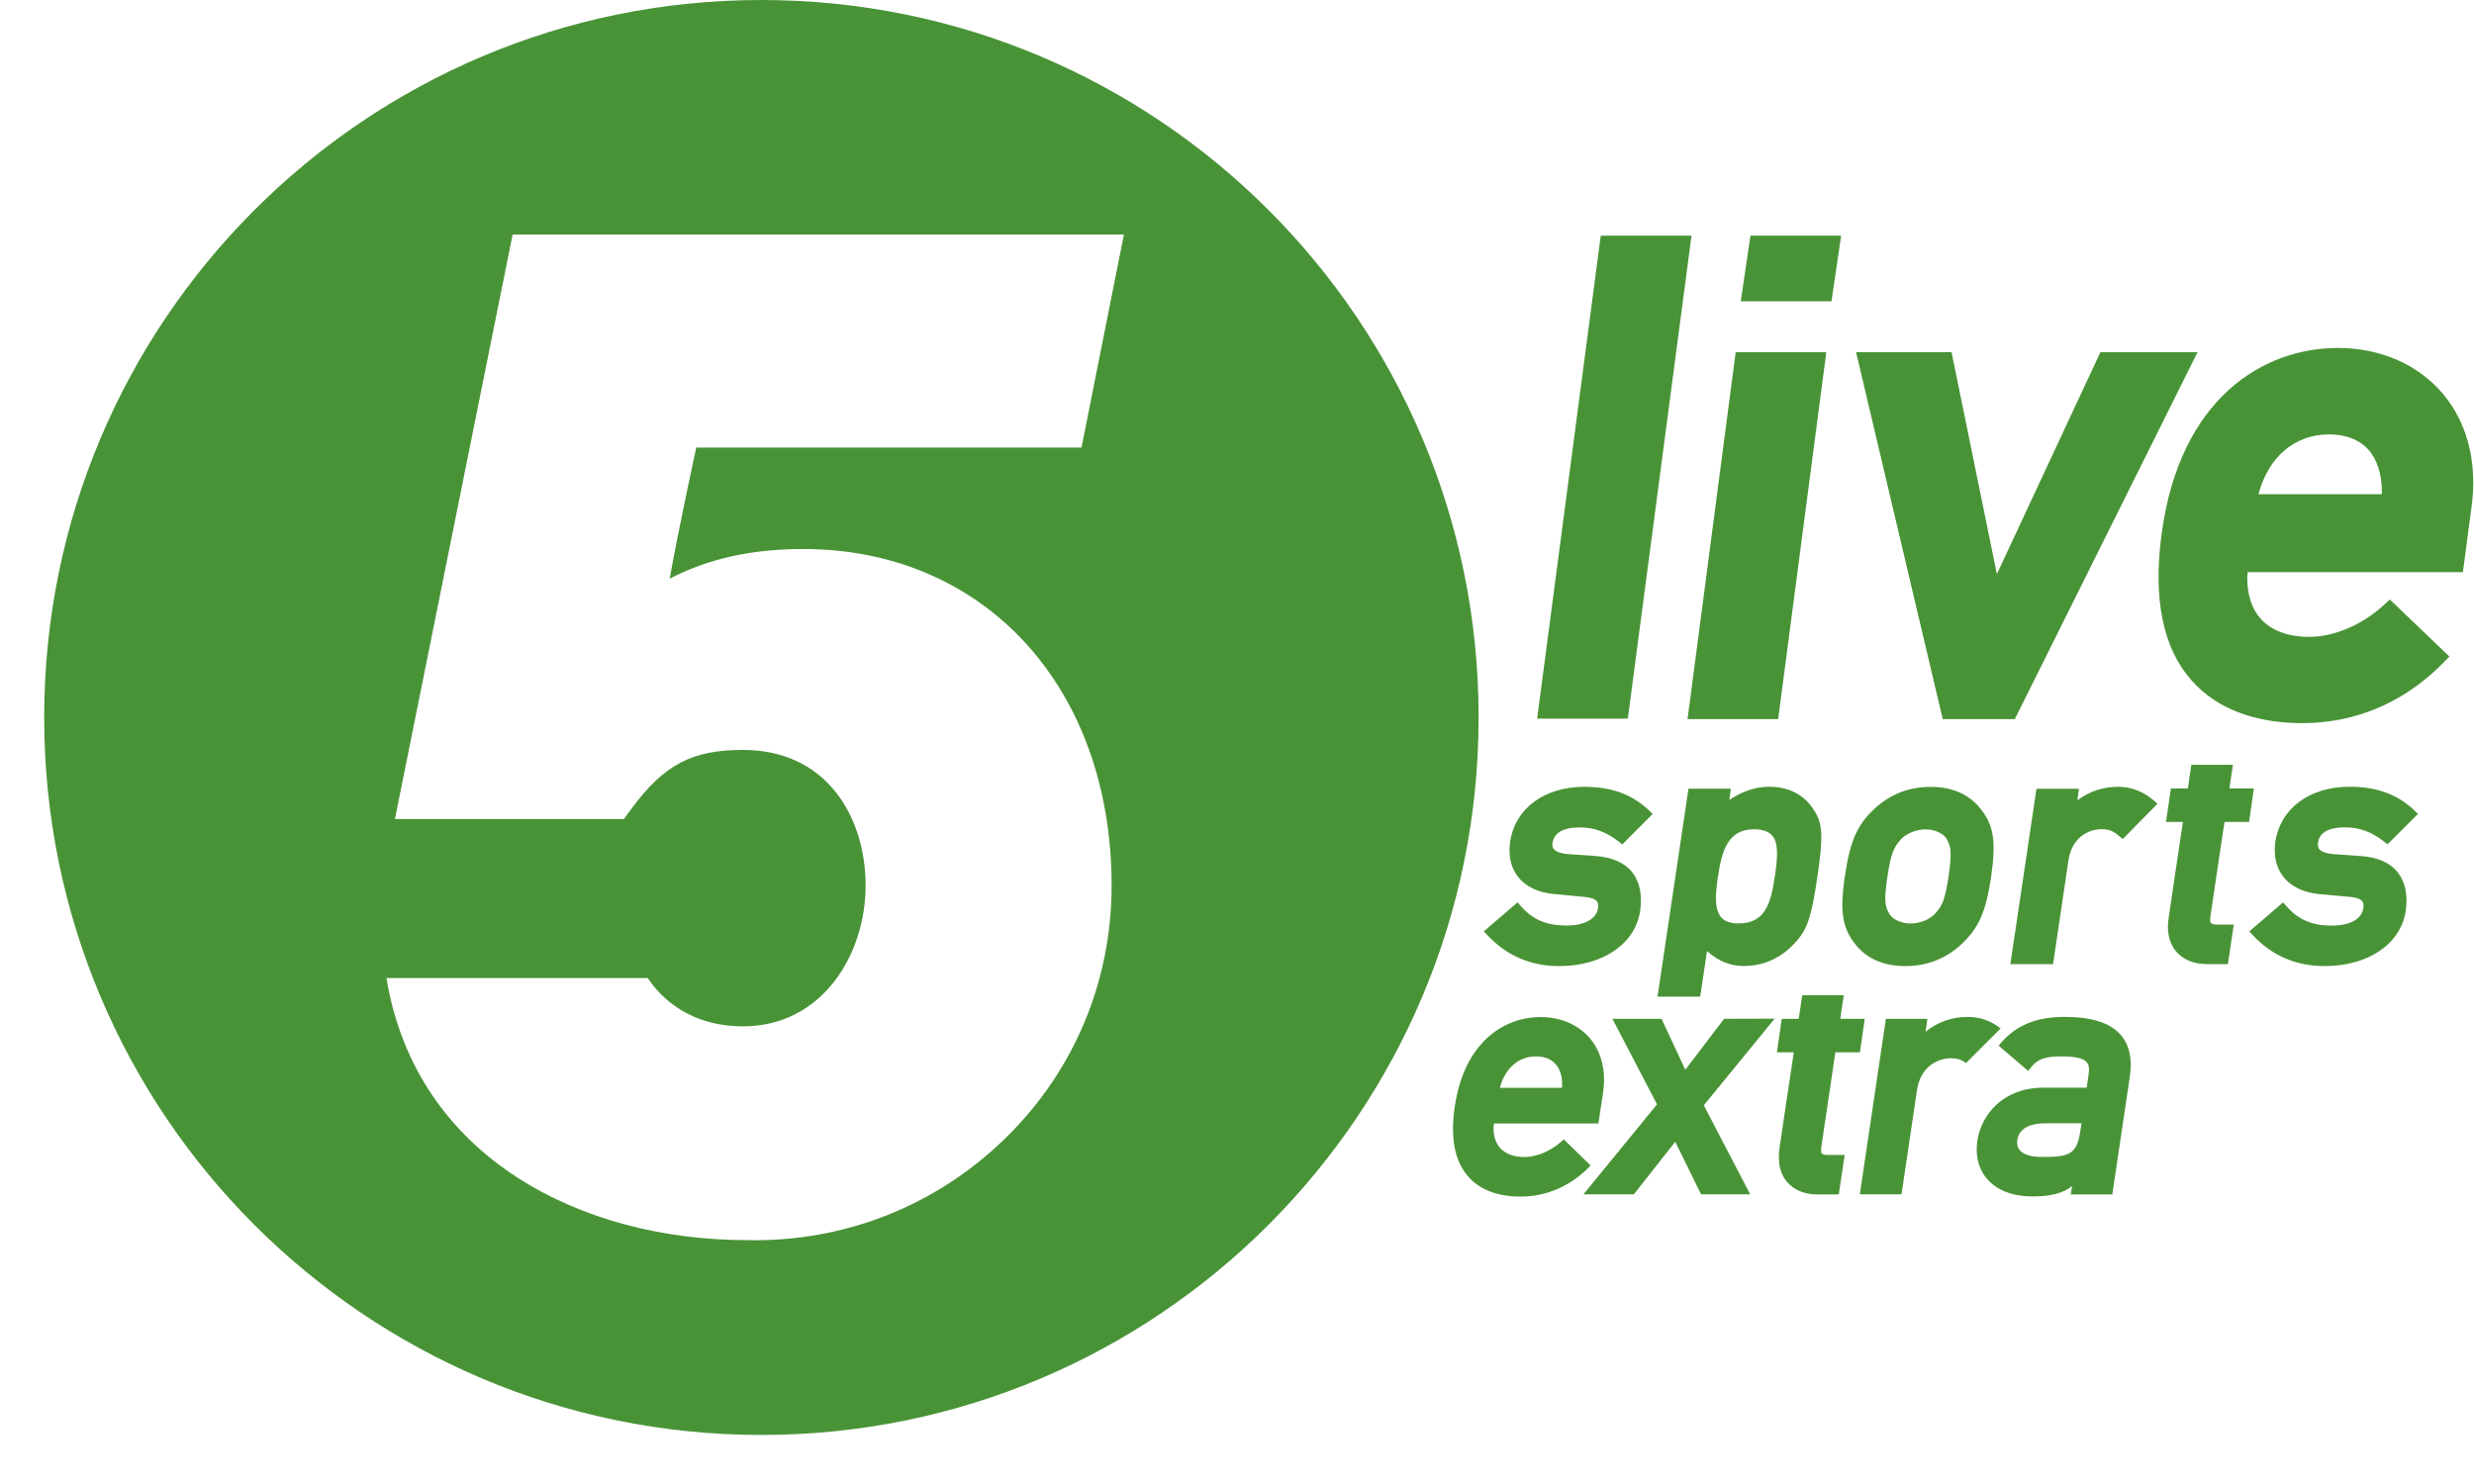 <?xml version="1.0" encoding="UTF-8"?>
<svg width="35px" height="21px" viewBox="0 0 35 21" version="1.1" xmlns="http://www.w3.org/2000/svg" xmlns:xlink="http://www.w3.org/1999/xlink">
    <!-- Generator: Sketch 41.2 (35397) - http://www.bohemiancoding.com/sketch -->
    <title>radio5liveextra.small</title>
    <desc>Created with Sketch.</desc>
    <defs></defs>
    <g id="Page-1" stroke="none" stroke-width="1" fill="none" fill-rule="evenodd">
        <g id="radio5liveextra.small" fill="#499337">
            <path d="M10.771,0 C5.17,0 0.625,4.546 0.625,10.153 C0.625,15.759 5.169,20.306 10.771,20.306 C16.376,20.306 20.918,15.759 20.918,10.153 C20.92,4.546 16.378,0 10.771,0 M11.361,7.769 C13.931,7.769 15.726,9.728 15.726,12.533 C15.726,13.889 15.195,15.157 14.228,16.102 C13.246,17.065 11.941,17.58 10.564,17.549 C8.243,17.549 5.888,16.395 5.467,13.84 L9.163,13.84 C9.451,14.27 9.925,14.524 10.508,14.524 C11.638,14.524 12.246,13.5 12.246,12.533 C12.246,11.577 11.709,10.612 10.508,10.612 C9.789,10.612 9.392,10.822 8.935,11.442 L8.826,11.59 L5.587,11.59 L7.252,3.319 L15.9,3.319 L15.3,6.334 L9.85,6.334 C9.85,6.334 9.593,7.515 9.474,8.189 C10.018,7.906 10.635,7.769 11.361,7.769" id="Shape"></path>
            <polygon id="Shape" points="25.156 10.176 25.837 4.983 24.555 4.983 23.874 10.176"></polygon>
            <polygon id="Shape" points="26.047 3.335 24.764 3.335 24.627 4.263 25.91 4.263"></polygon>
            <path d="M28.504,10.176 L31.089,4.983 L29.715,4.983 C29.715,4.983 28.527,7.529 28.25,8.124 C28.121,7.491 27.609,4.983 27.609,4.983 L26.258,4.983 L27.484,10.176 L28.504,10.176 Z" id="Shape"></path>
            <path d="M34.539,5.548 C34.185,5.146 33.665,4.924 33.072,4.924 C32.035,4.924 30.833,5.62 30.578,7.575 C30.459,8.48 30.6,9.171 31.002,9.626 C31.35,10.024 31.893,10.233 32.57,10.233 C33.32,10.233 34.004,9.944 34.547,9.397 L34.652,9.291 L33.81,8.484 L33.708,8.576 C33.411,8.845 33.017,9.012 32.672,9.012 C32.366,9.012 32.127,8.922 31.978,8.751 C31.855,8.612 31.792,8.415 31.792,8.175 C31.792,8.15 31.797,8.123 31.798,8.097 L34.843,8.097 L34.967,7.158 C34.982,7.046 34.989,6.936 34.989,6.829 C34.99,6.332 34.834,5.885 34.539,5.548 M33.695,6.993 L31.951,6.993 C32.091,6.468 32.461,6.147 32.951,6.147 C33.183,6.147 33.375,6.22 33.502,6.359 C33.631,6.5 33.697,6.71 33.697,6.971 C33.697,6.977 33.695,6.984 33.695,6.993" id="Shape"></path>
            <polygon id="Shape" points="23.93 3.335 22.646 3.335 21.746 10.17 23.029 10.17"></polygon>
            <path d="M22.16,13.097 C21.876,13.097 21.681,13.013 21.512,12.818 L21.469,12.769 L20.992,13.179 L21.038,13.228 C21.309,13.521 21.65,13.671 22.057,13.671 C22.674,13.671 23.133,13.358 23.203,12.892 C23.236,12.666 23.198,12.478 23.091,12.343 C22.981,12.206 22.805,12.13 22.569,12.113 L22.182,12.086 C22.057,12.076 22.002,12.042 21.981,12.014 C21.964,11.994 21.96,11.968 21.962,11.938 C21.973,11.881 21.996,11.709 22.346,11.709 C22.555,11.709 22.721,11.77 22.905,11.913 L22.951,11.949 L23.38,11.519 L23.333,11.472 C23.093,11.243 22.802,11.134 22.413,11.134 C21.847,11.134 21.434,11.441 21.364,11.912 C21.336,12.108 21.374,12.278 21.475,12.407 C21.587,12.551 21.77,12.635 21.999,12.653 L22.411,12.692 C22.505,12.7 22.562,12.719 22.591,12.754 C22.61,12.775 22.613,12.808 22.608,12.851 C22.583,13.005 22.416,13.097 22.16,13.097" id="Shape"></path>
            <path d="M23.887,11.162 L23.449,14.104 L24.053,14.104 C24.092,13.844 24.135,13.557 24.149,13.458 C24.307,13.6 24.475,13.67 24.67,13.67 C25.022,13.67 25.258,13.492 25.393,13.343 C25.567,13.157 25.625,12.985 25.71,12.414 C25.795,11.837 25.787,11.66 25.667,11.471 C25.573,11.317 25.385,11.133 25.027,11.133 C24.834,11.133 24.636,11.202 24.465,11.321 C24.47,11.282 24.487,11.161 24.487,11.161 L23.887,11.161 L23.887,11.162 Z M24.813,11.735 C24.934,11.735 25.018,11.764 25.071,11.823 C25.17,11.936 25.143,12.168 25.11,12.395 C25.053,12.776 24.979,13.067 24.596,13.067 C24.481,13.067 24.401,13.04 24.35,12.981 C24.247,12.862 24.272,12.626 24.303,12.414 C24.355,12.058 24.436,11.735 24.813,11.735 L24.813,11.735 Z" id="Shape"></path>
            <path d="M26.955,13.671 C27.266,13.671 27.536,13.564 27.76,13.351 C27.995,13.127 28.096,12.898 28.168,12.411 C28.24,11.922 28.209,11.691 28.033,11.463 C27.87,11.245 27.627,11.135 27.312,11.135 C27,11.135 26.73,11.243 26.508,11.455 C26.271,11.679 26.172,11.907 26.101,12.393 C26.076,12.553 26.064,12.688 26.064,12.801 C26.064,13.036 26.117,13.192 26.234,13.345 C26.396,13.562 26.641,13.671 26.955,13.671 M26.701,12.41 C26.752,12.067 26.793,11.995 26.885,11.885 C26.963,11.796 27.108,11.736 27.242,11.736 C27.372,11.736 27.495,11.794 27.543,11.876 C27.576,11.939 27.596,11.99 27.596,12.093 C27.596,12.164 27.588,12.258 27.567,12.399 C27.516,12.739 27.477,12.813 27.383,12.921 C27.307,13.011 27.162,13.068 27.028,13.068 C26.897,13.068 26.774,13.011 26.727,12.929 C26.668,12.824 26.65,12.752 26.701,12.41" id="Shape"></path>
            <path d="M29.965,11.134 C29.748,11.134 29.555,11.201 29.389,11.325 C29.395,11.284 29.412,11.162 29.412,11.162 L28.81,11.162 L28.441,13.643 L29.045,13.643 L29.263,12.172 C29.312,11.85 29.545,11.734 29.732,11.734 C29.836,11.734 29.894,11.757 29.984,11.835 L30.031,11.873 L30.523,11.373 L30.472,11.329 C30.318,11.199 30.154,11.134 29.965,11.134" id="Shape"></path>
            <path d="M33.172,11.708 C33.381,11.708 33.548,11.769 33.731,11.912 L33.776,11.948 L34.207,11.518 L34.16,11.471 C33.92,11.242 33.628,11.133 33.239,11.133 C32.674,11.133 32.26,11.44 32.19,11.911 C32.162,12.107 32.201,12.277 32.302,12.406 C32.414,12.55 32.596,12.634 32.826,12.654 L33.238,12.691 C33.333,12.699 33.39,12.718 33.418,12.753 C33.436,12.774 33.441,12.807 33.434,12.852 C33.412,13.005 33.246,13.098 32.989,13.098 C32.707,13.098 32.51,13.014 32.341,12.817 L32.299,12.77 L31.821,13.18 L31.867,13.229 C32.138,13.522 32.479,13.671 32.888,13.671 C33.503,13.671 33.963,13.358 34.034,12.893 C34.067,12.666 34.028,12.479 33.92,12.343 C33.81,12.206 33.634,12.13 33.398,12.114 L33.013,12.087 C32.885,12.076 32.831,12.042 32.81,12.015 C32.794,11.994 32.789,11.969 32.793,11.937 C32.798,11.88 32.822,11.708 33.172,11.708" id="Shape"></path>
            <path d="M22.502,16.492 L22.123,16.123 L22.086,16.156 C21.938,16.29 21.736,16.373 21.566,16.373 C21.414,16.373 21.295,16.327 21.22,16.242 C21.16,16.174 21.129,16.078 21.129,15.963 C21.129,15.942 21.133,15.919 21.136,15.898 L22.613,15.898 L22.679,15.458 C22.687,15.398 22.693,15.338 22.693,15.281 C22.693,15.051 22.623,14.843 22.488,14.687 C22.322,14.498 22.077,14.392 21.795,14.392 C21.299,14.392 20.719,14.724 20.58,15.662 C20.517,16.098 20.578,16.428 20.768,16.646 C20.928,16.834 21.188,16.933 21.51,16.933 C21.868,16.933 22.198,16.794 22.463,16.533 L22.502,16.492 Z M21.729,14.949 C21.846,14.949 21.944,14.985 22.006,15.057 C22.069,15.125 22.1,15.225 22.1,15.35 C22.1,15.365 22.098,15.378 22.096,15.393 L21.219,15.393 C21.291,15.121 21.479,14.949 21.729,14.949 L21.729,14.949 Z" id="Shape"></path>
            <path d="M24.391,14.417 C24.391,14.417 23.932,15.021 23.842,15.138 C23.781,15.007 23.506,14.417 23.506,14.417 L22.811,14.417 C22.811,14.417 23.41,15.567 23.442,15.628 C23.397,15.681 22.401,16.901 22.401,16.901 L23.114,16.901 C23.114,16.901 23.61,16.27 23.7,16.157 C23.763,16.284 24.065,16.901 24.065,16.901 L24.76,16.901 C24.76,16.901 24.135,15.702 24.104,15.641 C24.147,15.587 25.106,14.415 25.106,14.415 L24.391,14.417 L24.391,14.417 Z" id="Shape"></path>
            <path d="M25.775,16.325 C25.767,16.315 25.763,16.299 25.763,16.274 C25.763,16.26 25.765,16.246 25.767,16.227 C25.767,16.227 25.931,15.126 25.965,14.891 L26.312,14.891 L26.381,14.417 L26.035,14.417 C26.041,14.371 26.061,14.23 26.084,14.083 L25.496,14.083 C25.474,14.234 25.453,14.381 25.446,14.417 L25.207,14.417 L25.138,14.891 L25.377,14.891 C25.358,15.005 25.174,16.253 25.174,16.253 C25.168,16.295 25.166,16.336 25.166,16.376 C25.166,16.518 25.205,16.637 25.283,16.727 C25.381,16.842 25.531,16.903 25.717,16.903 L26.013,16.903 L26.097,16.344 L25.855,16.344 C25.828,16.345 25.791,16.34 25.775,16.325" id="Shape"></path>
            <path d="M29.205,14.39 C28.812,14.39 28.527,14.506 28.31,14.755 L28.275,14.797 L28.693,15.155 L28.728,15.11 C28.82,14.989 28.929,14.949 29.164,14.949 C29.359,14.949 29.475,14.975 29.521,15.032 C29.537,15.05 29.554,15.078 29.554,15.136 C29.554,15.152 29.552,15.17 29.549,15.191 C29.549,15.191 29.528,15.333 29.521,15.392 L28.906,15.392 C28.34,15.392 28.031,15.769 27.974,16.142 C27.968,16.185 27.965,16.226 27.965,16.267 C27.965,16.429 28.015,16.572 28.112,16.683 C28.252,16.845 28.475,16.931 28.758,16.931 C29.008,16.931 29.185,16.886 29.314,16.785 C29.31,16.806 29.295,16.903 29.295,16.903 L29.883,16.903 L30.131,15.235 C30.168,14.983 30.125,14.788 30.004,14.647 C29.855,14.474 29.596,14.39 29.205,14.39 M29.43,16.006 C29.381,16.336 29.278,16.372 28.889,16.372 C28.737,16.372 28.627,16.339 28.574,16.276 C28.549,16.247 28.537,16.211 28.537,16.169 C28.537,16.157 28.537,16.146 28.539,16.134 C28.567,15.937 28.772,15.896 28.938,15.896 L29.448,15.896 C29.439,15.947 29.43,16.006 29.43,16.006" id="Shape"></path>
            <path d="M27.837,14.39 C27.611,14.39 27.41,14.464 27.242,14.599 C27.25,14.54 27.267,14.417 27.267,14.417 L26.68,14.417 L26.311,16.901 L26.901,16.901 L27.12,15.425 C27.17,15.093 27.412,14.975 27.602,14.975 C27.688,14.975 27.747,14.995 27.815,15.042 L28.303,14.553 C28.163,14.444 28.01,14.39 27.837,14.39" id="Shape"></path>
            <path d="M31.281,13.063 C31.271,13.053 31.267,13.039 31.267,13.014 C31.267,12.999 31.269,12.985 31.271,12.967 C31.271,12.967 31.435,11.866 31.47,11.631 L31.818,11.631 L31.886,11.157 L31.54,11.157 C31.546,11.111 31.566,10.969 31.59,10.823 L31.001,10.823 C30.979,10.974 30.956,11.121 30.952,11.157 L30.712,11.157 L30.643,11.631 L30.882,11.631 C30.863,11.745 30.68,12.992 30.68,12.992 C30.673,13.035 30.67,13.076 30.67,13.115 C30.67,13.257 30.71,13.376 30.788,13.467 C30.887,13.581 31.036,13.643 31.223,13.643 L31.518,13.643 L31.602,13.083 L31.362,13.083 C31.332,13.084 31.295,13.08 31.281,13.063" id="Shape"></path>
        </g>
    </g>
</svg>